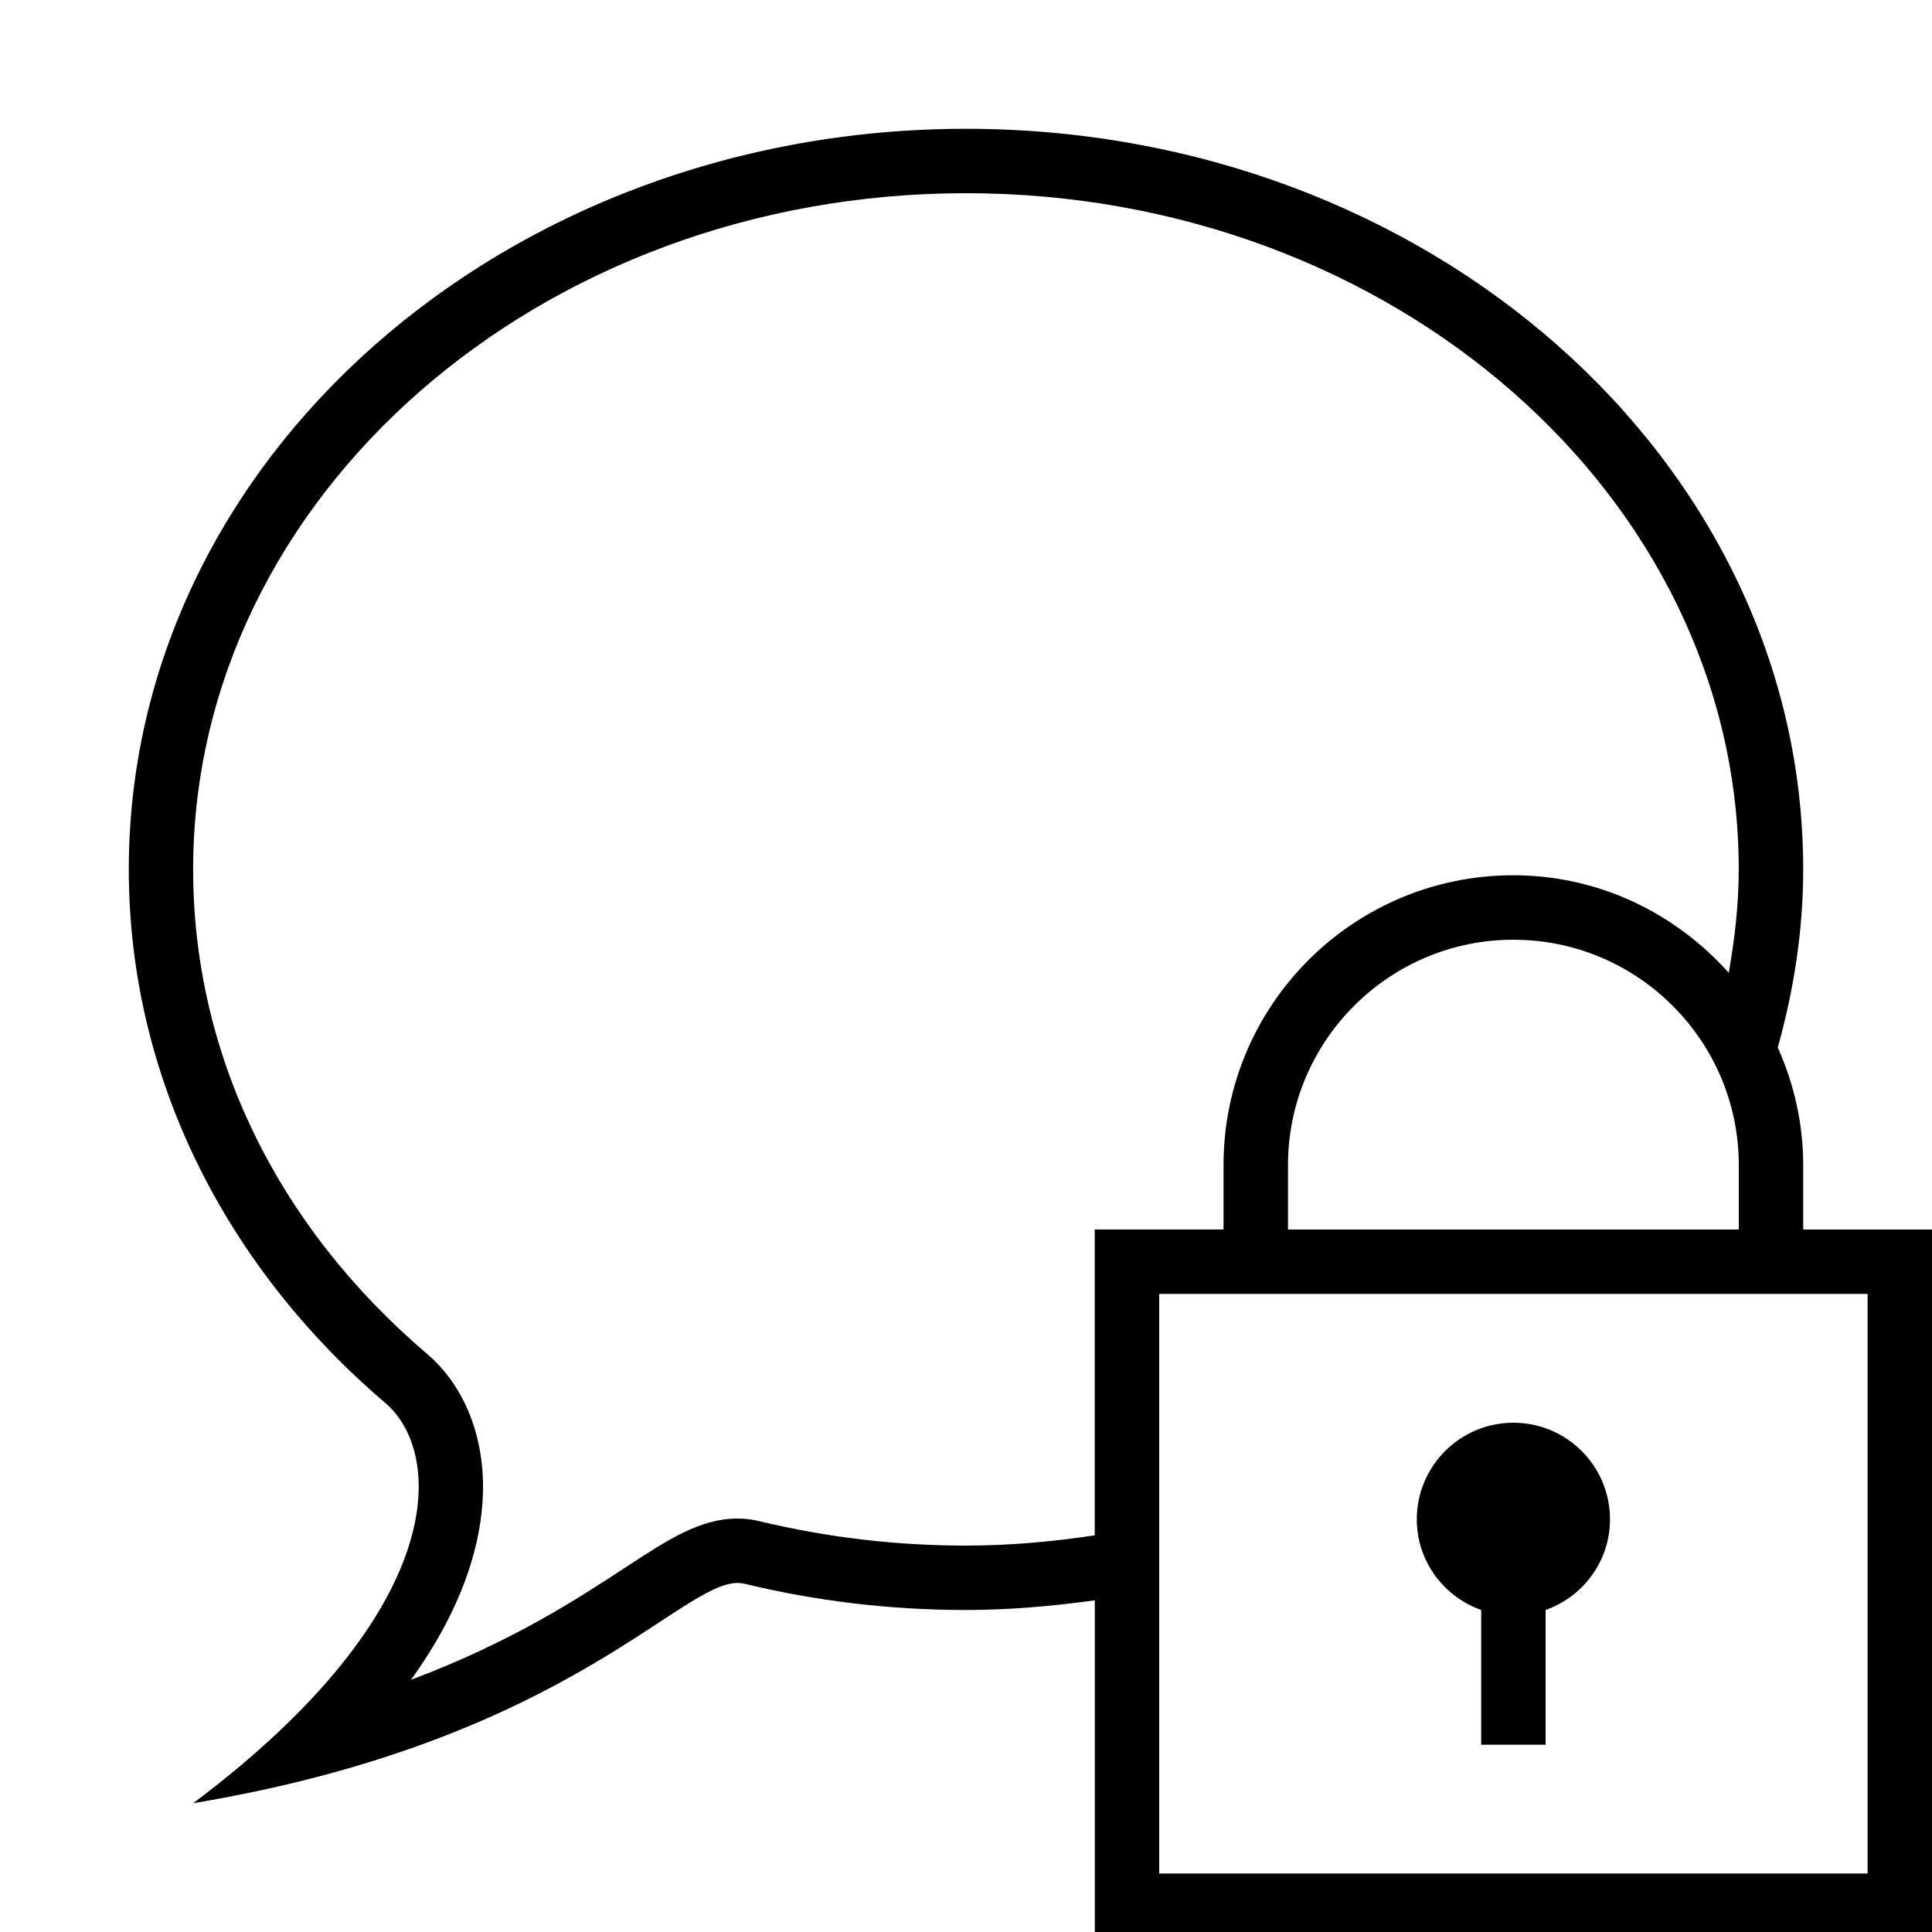 <?xml version="1.0" encoding="iso-8859-1"?>
<!DOCTYPE svg PUBLIC "-//W3C//DTD SVG 1.1//EN" "http://www.w3.org/Graphics/SVG/1.1/DTD/svg11.dtd">
<svg version="1.1" xmlns="http://www.w3.org/2000/svg" xmlns:xlink="http://www.w3.org/1999/xlink" x="0px" y="0px" width="30" height="30" viewBox="0 0 30 30" xml:space="preserve">
    <g transform="translate(-330 -260)">
        <g xmlns="http://www.w3.org/2000/svg" xmlns:xlink="http://www.w3.org/1999/xlink" id="message-lock-7">
		<path d="M358,278.092c0-0.652-0.145-1.267-0.395-1.826c0.248-0.888,0.395-1.811,0.395-2.766c0-6.352-5.82-11.5-13-11.5    s-13,5.148-13,11.5c0,3.254,1.527,6.191,3.981,8.283C336.891,282.557,337,285,333,288c6-1,7.685-3.619,8.559-3.408    c1.096,0.266,2.25,0.408,3.441,0.408c0.682,0,1.347-0.061,2-0.15v5.242h13v-11h-2V278.092z M357,278.092v1h-7v-1    c0-1.93,1.57-3.5,3.5-3.5S357,276.162,357,278.092z M345,284c-1.088,0-2.167-0.128-3.207-0.379    c-0.109-0.027-0.225-0.041-0.34-0.041c-0.582,0-1.076,0.323-1.758,0.77c-0.722,0.473-1.745,1.144-3.313,1.734    c0.841-1.169,1.094-2.156,1.117-2.891c0.027-0.886-0.289-1.678-0.87-2.172c-2.341-1.995-3.63-4.666-3.63-7.521    c0-5.789,5.383-10.5,12-10.5s12,4.711,12,10.5c0,0.548-0.063,1.082-0.155,1.606c-0.824-0.922-2.011-1.515-3.345-1.515    c-2.485,0-4.5,2.015-4.5,4.5v1h-2v4.75C346.348,283.938,345.683,284,345,284z M359,280.092v9h-11v-9H359z"/>
		<path d="M353.5,282.092c-0.828,0-1.5,0.672-1.5,1.5c0,0.652,0.419,1.201,1,1.408v2.092h1V285c0.581-0.207,1-0.756,1-1.408    C355,282.764,354.328,282.092,353.5,282.092z"/>
	</g>
	
    </g>
</svg>
